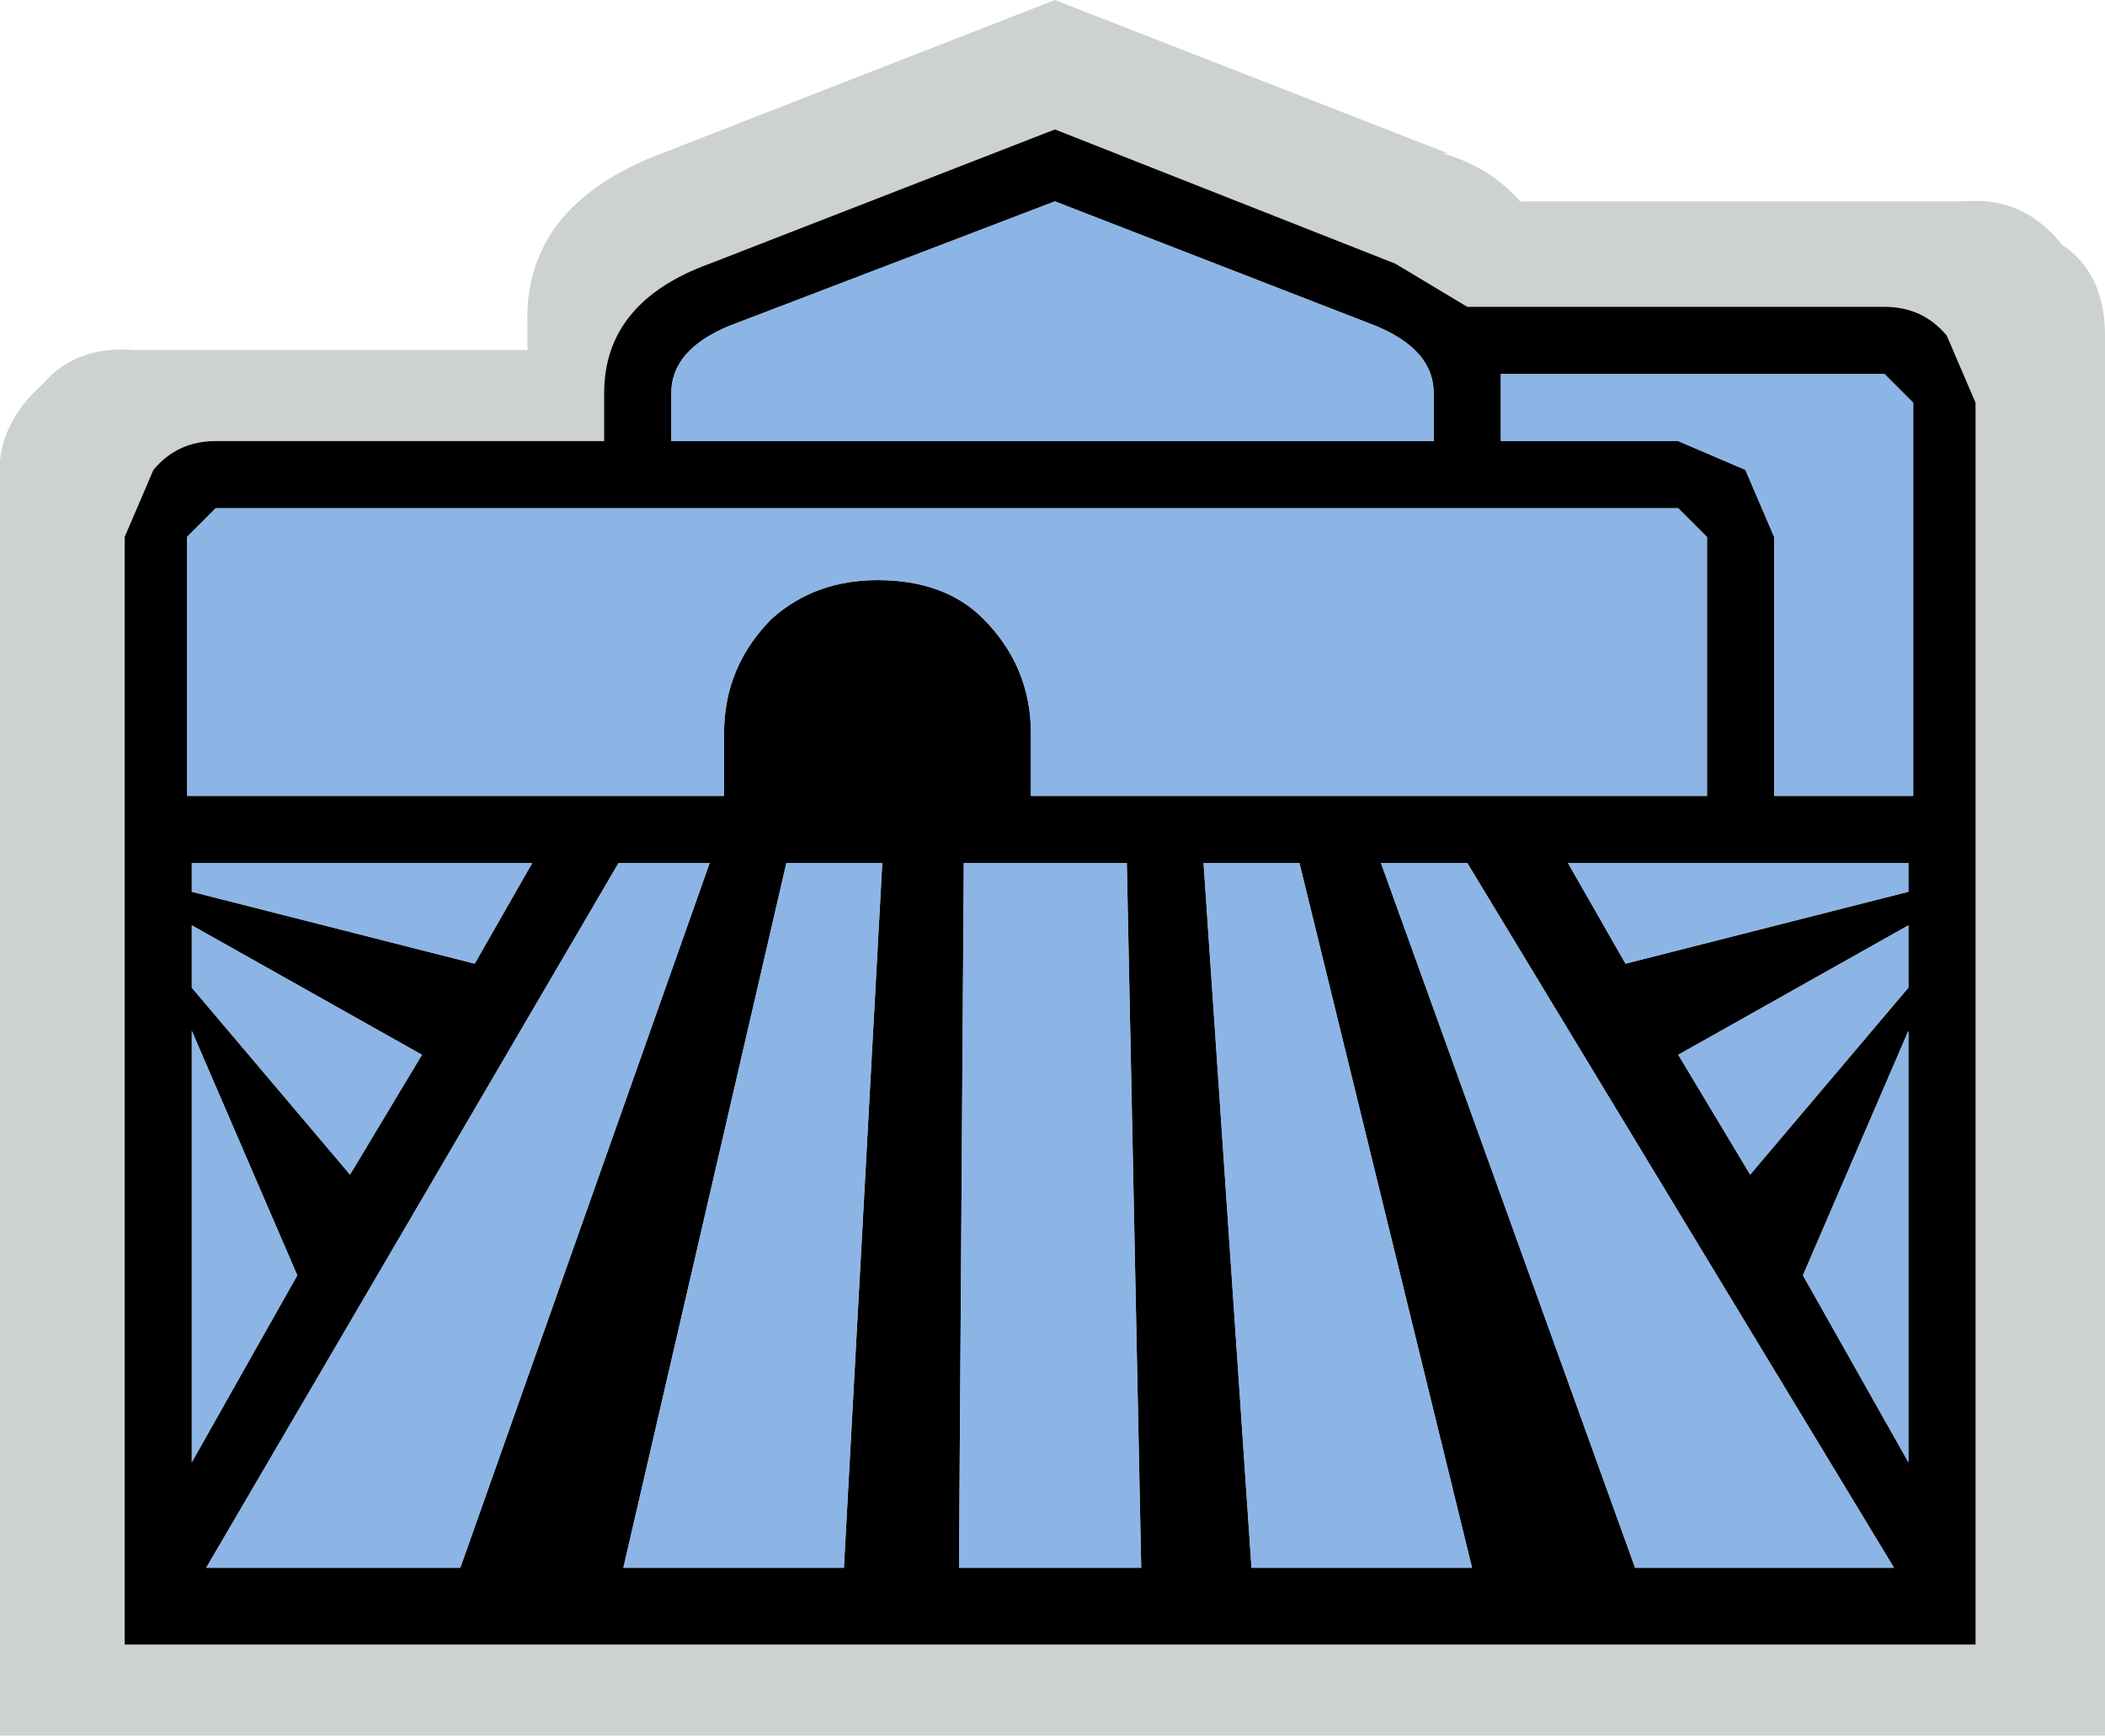 <?xml version="1.0" encoding="UTF-8" standalone="no"?>
<svg xmlns:xlink="http://www.w3.org/1999/xlink" height="18.1px" width="21.95px" xmlns="http://www.w3.org/2000/svg">
  <g transform="matrix(1.0, 0.0, 0.0, 1.0, 10.95, 9.25)">
    <use height="18.1" transform="matrix(1.0, 0.0, 0.0, 1.0, -10.95, -9.25)" width="21.95" xlink:href="#shape0"/>
  </g>
  <defs>
    <g id="shape0" transform="matrix(1.0, 0.0, 0.0, 1.0, 10.95, 9.25)">
      <path d="M-10.95 8.85 L-10.95 -4.25 Q-11.0 -4.8 -10.5 -5.25 -10.15 -5.65 -9.55 -5.6 L-5.45 -5.6 -5.45 -5.85 Q-5.5 -7.1 -4.05 -7.65 L0.05 -9.25 4.15 -7.65 4.1 -7.65 Q4.6 -7.5 4.9 -7.15 L9.55 -7.15 Q10.15 -7.2 10.55 -6.7 11.0 -6.4 11.0 -5.75 L11.0 8.85 -10.95 8.85" fill="#081a15" fill-opacity="0.2" fill-rule="evenodd" stroke="none"/>
      <path d="M-5.4 -0.25 L-8.95 -0.25 -8.95 0.05 -6.0 0.8 -5.4 -0.25 M6.55 -3.95 L-8.7 -3.95 -9.0 -3.65 -9.0 -0.95 -3.4 -0.95 -3.4 -1.6 Q-3.4 -2.3 -2.9 -2.8 -2.45 -3.2 -1.8 -3.2 -1.1 -3.2 -0.7 -2.8 -0.2 -2.3 -0.2 -1.6 L-0.2 -0.95 6.85 -0.95 6.85 -3.65 6.55 -3.95 M9.65 7.9 L-9.65 7.9 -9.65 -3.65 -9.35 -4.35 Q-9.1 -4.65 -8.7 -4.65 L-4.65 -4.65 -4.65 -5.15 Q-4.65 -6.1 -3.55 -6.5 L0.05 -7.9 3.6 -6.5 4.35 -6.05 8.7 -6.05 Q9.1 -6.05 9.35 -5.75 L9.65 -5.05 9.65 7.9 M0.05 -7.15 L-3.35 -5.85 Q-3.95 -5.6 -3.95 -5.15 L-3.95 -4.65 4.0 -4.65 4.0 -5.15 Q4.0 -5.6 3.4 -5.85 L0.05 -7.15 M-4.5 -0.25 L-8.8 7.1 -6.15 7.1 -3.55 -0.25 -4.5 -0.25 M-4.45 7.1 L-2.15 7.1 -1.75 -0.25 -2.75 -0.25 -4.45 7.1 M1.6 -0.25 L2.1 7.1 4.4 7.1 2.6 -0.25 1.6 -0.25 M3.45 -0.25 L6.1 7.1 8.8 7.1 4.35 -0.25 3.45 -0.25 M5.4 -0.25 L6.0 0.8 8.95 0.05 8.95 -0.25 5.4 -0.25 M8.7 -5.35 L4.7 -5.35 4.7 -5.15 4.7 -4.65 6.55 -4.65 7.25 -4.35 7.55 -3.65 7.55 -0.95 9.0 -0.95 9.0 -5.05 8.7 -5.35 M0.8 -0.25 L-0.9 -0.25 -0.95 7.1 0.95 7.1 0.8 -0.25 M6.55 1.75 L7.3 3.0 8.95 1.05 8.95 0.4 6.55 1.75 M8.95 1.5 L7.85 4.05 8.95 6.0 8.95 1.5 M-8.95 1.5 L-8.95 6.0 -7.85 4.05 -8.95 1.5 M-6.55 1.75 L-8.95 0.4 -8.95 1.05 -7.3 3.0 -6.55 1.75" fill="#000000" fill-rule="evenodd" stroke="none"/>
      <path d="M1.6 -0.25 L2.6 -0.25 4.4 7.1 2.1 7.1 1.6 -0.25 M3.45 -0.25 L4.35 -0.25 8.8 7.1 6.1 7.1 3.45 -0.25 M8.7 -5.35 L9.0 -5.05 9.0 -0.95 7.55 -0.95 7.55 -3.65 7.25 -4.35 6.55 -4.65 4.7 -4.65 4.7 -5.15 4.7 -5.35 8.7 -5.35 M0.05 -7.15 L3.4 -5.85 Q4.0 -5.6 4.0 -5.15 L4.0 -4.65 -3.95 -4.65 -3.95 -5.15 Q-3.95 -5.6 -3.35 -5.85 L0.05 -7.15 M6.55 -3.95 L6.85 -3.65 6.85 -0.95 -0.2 -0.95 -0.2 -1.6 Q-0.2 -2.3 -0.7 -2.8 -1.1 -3.2 -1.8 -3.2 -2.45 -3.2 -2.9 -2.8 -3.4 -2.3 -3.4 -1.6 L-3.4 -0.95 -9.0 -0.95 -9.0 -3.65 -8.7 -3.95 6.55 -3.95 M5.4 -0.25 L8.95 -0.25 8.95 0.05 6.0 0.8 5.4 -0.25 M8.95 1.5 L8.95 6.0 7.85 4.05 8.95 1.5 M6.55 1.75 L8.95 0.4 8.95 1.05 7.3 3.0 6.55 1.75 M-6.55 1.75 L-7.3 3.0 -8.95 1.05 -8.95 0.4 -6.55 1.75 M-8.95 1.5 L-7.85 4.05 -8.95 6.0 -8.95 1.5 M-4.45 7.1 L-2.75 -0.25 -1.75 -0.25 -2.15 7.1 -4.45 7.1 M-4.5 -0.25 L-3.55 -0.25 -6.15 7.1 -8.8 7.1 -4.5 -0.25 M-5.4 -0.25 L-6.0 0.8 -8.95 0.05 -8.95 -0.25 -5.4 -0.25 M0.8 -0.25 L0.95 7.1 -0.95 7.1 -0.9 -0.25 0.8 -0.25" fill="#8cb5e6" fill-rule="evenodd" stroke="none"/>
    </g>
  </defs>
</svg>
